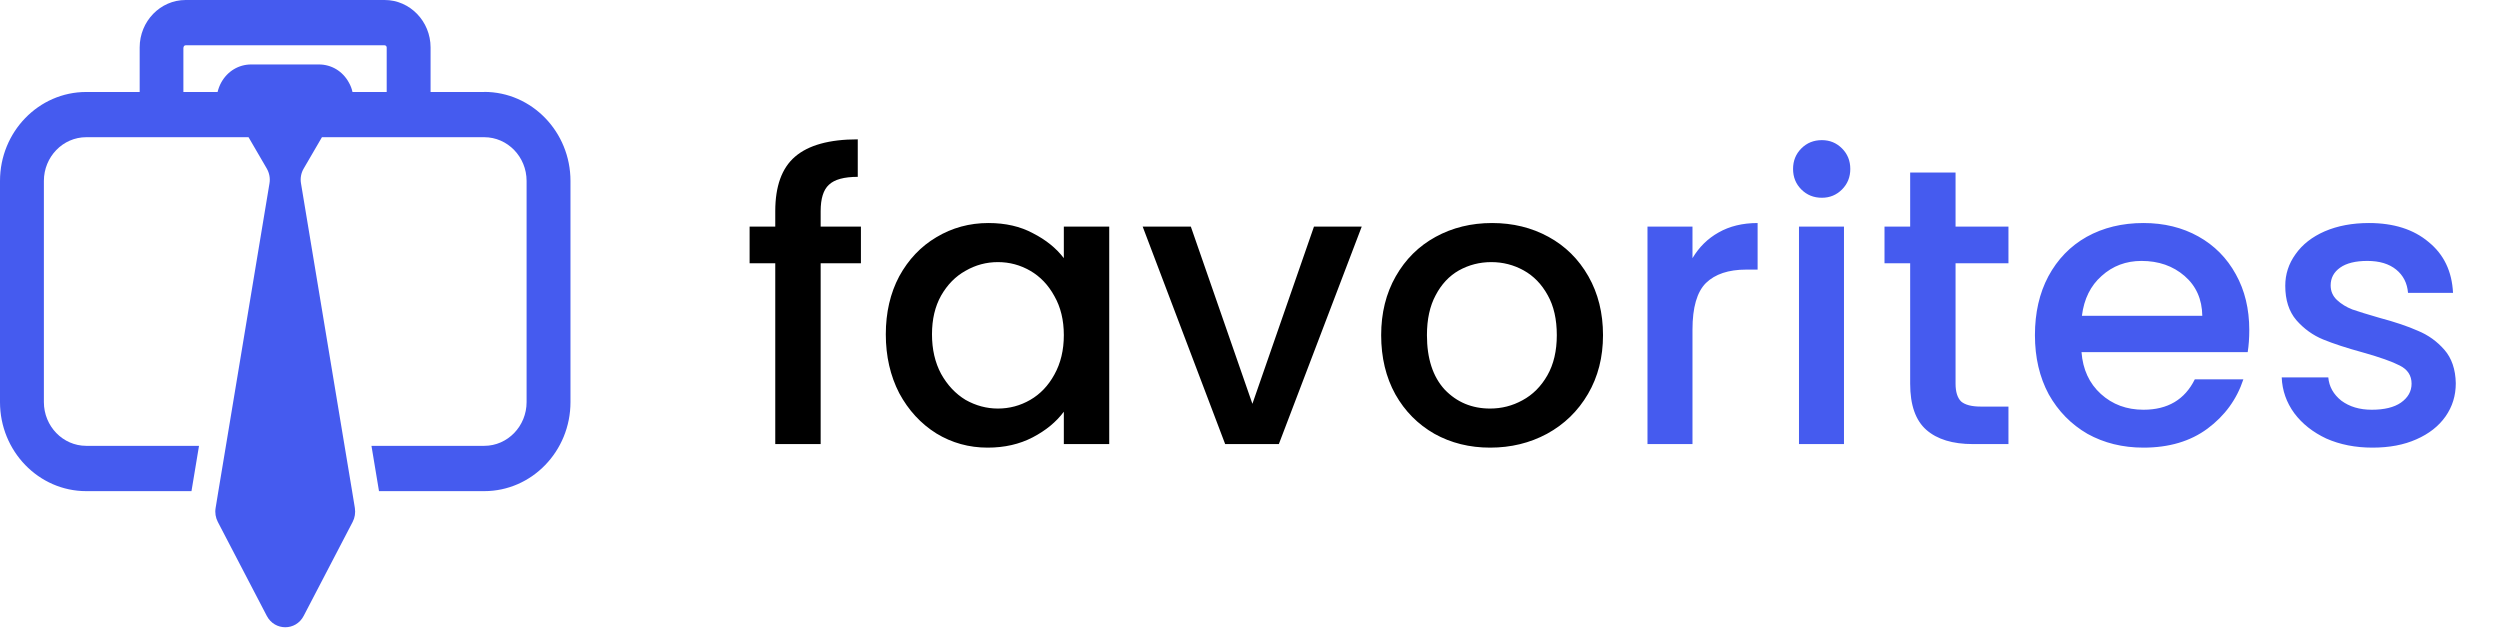<svg width="152" height="39" viewBox="0 0 152 39" fill="none" xmlns="http://www.w3.org/2000/svg">
<g clip-path="url(#clip0_121_276)">
<path d="M29.431 5.593H26.179V2.884C26.179 1.295 24.924 0 23.386 0H11.285C9.746 0 8.492 1.295 8.492 2.884V5.593H5.24C2.35 5.593 0 8.018 0 11.001V24.448C0 27.431 2.35 29.861 5.244 29.861H11.642L12.1 27.107H5.244C3.826 27.107 2.668 25.917 2.668 24.448V11.001C2.668 9.537 3.821 8.342 5.244 8.342H15.111L16.221 10.249C16.375 10.518 16.438 10.837 16.385 11.146L13.736 27.102L13.278 29.856L13.109 30.887C13.06 31.176 13.109 31.474 13.244 31.733L16.221 37.446C16.703 38.367 17.987 38.367 18.464 37.446L21.441 31.733C21.576 31.474 21.62 31.181 21.576 30.887L21.407 29.856L20.949 27.102L18.3 11.146C18.247 10.837 18.305 10.518 18.464 10.249L19.574 8.342H29.441C30.859 8.342 32.017 9.532 32.017 11.001V24.448C32.017 25.912 30.864 27.107 29.441 27.107H22.585L23.043 29.861H29.441C32.331 29.861 34.685 27.436 34.685 24.448V11.001C34.685 8.018 32.335 5.588 29.441 5.588L29.431 5.593ZM11.16 2.884C11.16 2.814 11.217 2.754 11.285 2.754H23.386C23.453 2.754 23.511 2.814 23.511 2.884V5.593H21.431C21.388 5.393 21.316 5.199 21.209 5.015C20.833 4.328 20.153 3.919 19.386 3.919H15.275C14.513 3.919 13.832 4.328 13.451 5.015C13.35 5.199 13.278 5.393 13.229 5.593H11.15V2.884H11.16Z" fill="#455BEF"/>
</g>
<path d="M52.344 16.008H49.896V27H47.136V16.008H45.576V13.776H47.136V12.84C47.136 11.32 47.536 10.216 48.336 9.528C49.152 8.824 50.424 8.472 52.152 8.472V10.752C51.32 10.752 50.736 10.912 50.4 11.232C50.064 11.536 49.896 12.072 49.896 12.84V13.776H52.344V16.008ZM53.857 20.328C53.857 19 54.129 17.824 54.673 16.8C55.233 15.776 55.985 14.984 56.929 14.424C57.889 13.848 58.945 13.56 60.097 13.56C61.137 13.56 62.041 13.768 62.809 14.184C63.593 14.584 64.217 15.088 64.681 15.696V13.776H67.441V27H64.681V25.032C64.217 25.656 63.585 26.176 62.785 26.592C61.985 27.008 61.073 27.216 60.049 27.216C58.913 27.216 57.873 26.928 56.929 26.352C55.985 25.76 55.233 24.944 54.673 23.904C54.129 22.848 53.857 21.656 53.857 20.328ZM64.681 20.376C64.681 19.464 64.489 18.672 64.105 18C63.737 17.328 63.249 16.816 62.641 16.464C62.033 16.112 61.377 15.936 60.673 15.936C59.969 15.936 59.313 16.112 58.705 16.464C58.097 16.8 57.601 17.304 57.217 17.976C56.849 18.632 56.665 19.416 56.665 20.328C56.665 21.24 56.849 22.04 57.217 22.728C57.601 23.416 58.097 23.944 58.705 24.312C59.329 24.664 59.985 24.84 60.673 24.84C61.377 24.84 62.033 24.664 62.641 24.312C63.249 23.96 63.737 23.448 64.105 22.776C64.489 22.088 64.681 21.288 64.681 20.376ZM76.146 24.552L79.89 13.776H82.794L77.754 27H74.49L69.474 13.776H72.402L76.146 24.552ZM90.599 27.216C89.35 27.216 88.222 26.936 87.215 26.376C86.207 25.8 85.415 25 84.838 23.976C84.263 22.936 83.975 21.736 83.975 20.376C83.975 19.032 84.27 17.84 84.862 16.8C85.454 15.76 86.263 14.96 87.287 14.4C88.311 13.84 89.454 13.56 90.719 13.56C91.983 13.56 93.126 13.84 94.15 14.4C95.174 14.96 95.983 15.76 96.575 16.8C97.166 17.84 97.463 19.032 97.463 20.376C97.463 21.72 97.159 22.912 96.55 23.952C95.942 24.992 95.111 25.8 94.055 26.376C93.014 26.936 91.862 27.216 90.599 27.216ZM90.599 24.84C91.302 24.84 91.959 24.672 92.567 24.336C93.191 24 93.695 23.496 94.079 22.824C94.463 22.152 94.654 21.336 94.654 20.376C94.654 19.416 94.471 18.608 94.103 17.952C93.734 17.28 93.246 16.776 92.638 16.44C92.031 16.104 91.374 15.936 90.671 15.936C89.966 15.936 89.311 16.104 88.703 16.44C88.111 16.776 87.638 17.28 87.287 17.952C86.934 18.608 86.758 19.416 86.758 20.376C86.758 21.8 87.118 22.904 87.838 23.688C88.575 24.456 89.495 24.84 90.599 24.84Z" fill="black"/>
<path d="M102.903 15.696C103.303 15.024 103.831 14.504 104.487 14.136C105.159 13.752 105.951 13.56 106.863 13.56V16.392H106.167C105.095 16.392 104.279 16.664 103.719 17.208C103.175 17.752 102.903 18.696 102.903 20.04V27H100.167V13.776H102.903V15.696ZM110.77 12.024C110.274 12.024 109.858 11.856 109.522 11.52C109.186 11.184 109.018 10.768 109.018 10.272C109.018 9.776 109.186 9.36 109.522 9.024C109.858 8.688 110.274 8.52 110.77 8.52C111.25 8.52 111.658 8.688 111.994 9.024C112.33 9.36 112.498 9.776 112.498 10.272C112.498 10.768 112.33 11.184 111.994 11.52C111.658 11.856 111.25 12.024 110.77 12.024ZM112.114 13.776V27H109.378V13.776H112.114ZM118.898 16.008V23.328C118.898 23.824 119.01 24.184 119.234 24.408C119.474 24.616 119.874 24.72 120.434 24.72H122.114V27H119.954C118.722 27 117.778 26.712 117.122 26.136C116.466 25.56 116.138 24.624 116.138 23.328V16.008H114.578V13.776H116.138V10.488H118.898V13.776H122.114V16.008H118.898ZM136.756 20.064C136.756 20.56 136.724 21.008 136.66 21.408H126.556C126.636 22.464 127.028 23.312 127.732 23.952C128.436 24.592 129.3 24.912 130.324 24.912C131.796 24.912 132.836 24.296 133.444 23.064H136.396C135.996 24.28 135.268 25.28 134.212 26.064C133.172 26.832 131.876 27.216 130.324 27.216C129.06 27.216 127.924 26.936 126.916 26.376C125.924 25.8 125.14 25 124.564 23.976C124.004 22.936 123.724 21.736 123.724 20.376C123.724 19.016 123.996 17.824 124.54 16.8C125.1 15.76 125.876 14.96 126.868 14.4C127.876 13.84 129.028 13.56 130.324 13.56C131.572 13.56 132.684 13.832 133.66 14.376C134.636 14.92 135.396 15.688 135.94 16.68C136.484 17.656 136.756 18.784 136.756 20.064ZM133.9 19.2C133.884 18.192 133.524 17.384 132.82 16.776C132.116 16.168 131.244 15.864 130.204 15.864C129.26 15.864 128.452 16.168 127.78 16.776C127.108 17.368 126.708 18.176 126.58 19.2H133.9ZM144.248 27.216C143.208 27.216 142.272 27.032 141.44 26.664C140.624 26.28 139.976 25.768 139.496 25.128C139.016 24.472 138.76 23.744 138.728 22.944H141.56C141.608 23.504 141.872 23.976 142.352 24.36C142.848 24.728 143.464 24.912 144.2 24.912C144.968 24.912 145.56 24.768 145.976 24.48C146.408 24.176 146.624 23.792 146.624 23.328C146.624 22.832 146.384 22.464 145.904 22.224C145.44 21.984 144.696 21.72 143.672 21.432C142.68 21.16 141.872 20.896 141.248 20.64C140.624 20.384 140.08 19.992 139.616 19.464C139.168 18.936 138.944 18.24 138.944 17.376C138.944 16.672 139.152 16.032 139.568 15.456C139.984 14.864 140.576 14.4 141.344 14.064C142.128 13.728 143.024 13.56 144.032 13.56C145.536 13.56 146.744 13.944 147.656 14.712C148.584 15.464 149.08 16.496 149.144 17.808H146.408C146.36 17.216 146.12 16.744 145.688 16.392C145.256 16.04 144.672 15.864 143.936 15.864C143.216 15.864 142.664 16 142.28 16.272C141.896 16.544 141.704 16.904 141.704 17.352C141.704 17.704 141.832 18 142.088 18.24C142.344 18.48 142.656 18.672 143.024 18.816C143.392 18.944 143.936 19.112 144.656 19.32C145.616 19.576 146.4 19.84 147.008 20.112C147.632 20.368 148.168 20.752 148.616 21.264C149.064 21.776 149.296 22.456 149.312 23.304C149.312 24.056 149.104 24.728 148.688 25.32C148.272 25.912 147.68 26.376 146.912 26.712C146.16 27.048 145.272 27.216 144.248 27.216Z" fill="#455BEF"/>
<defs>
<clipPath id="clip0_121_276">
<rect width="34.675" height="38.143" fill="white"/>
</clipPath>
</defs>
</svg>
